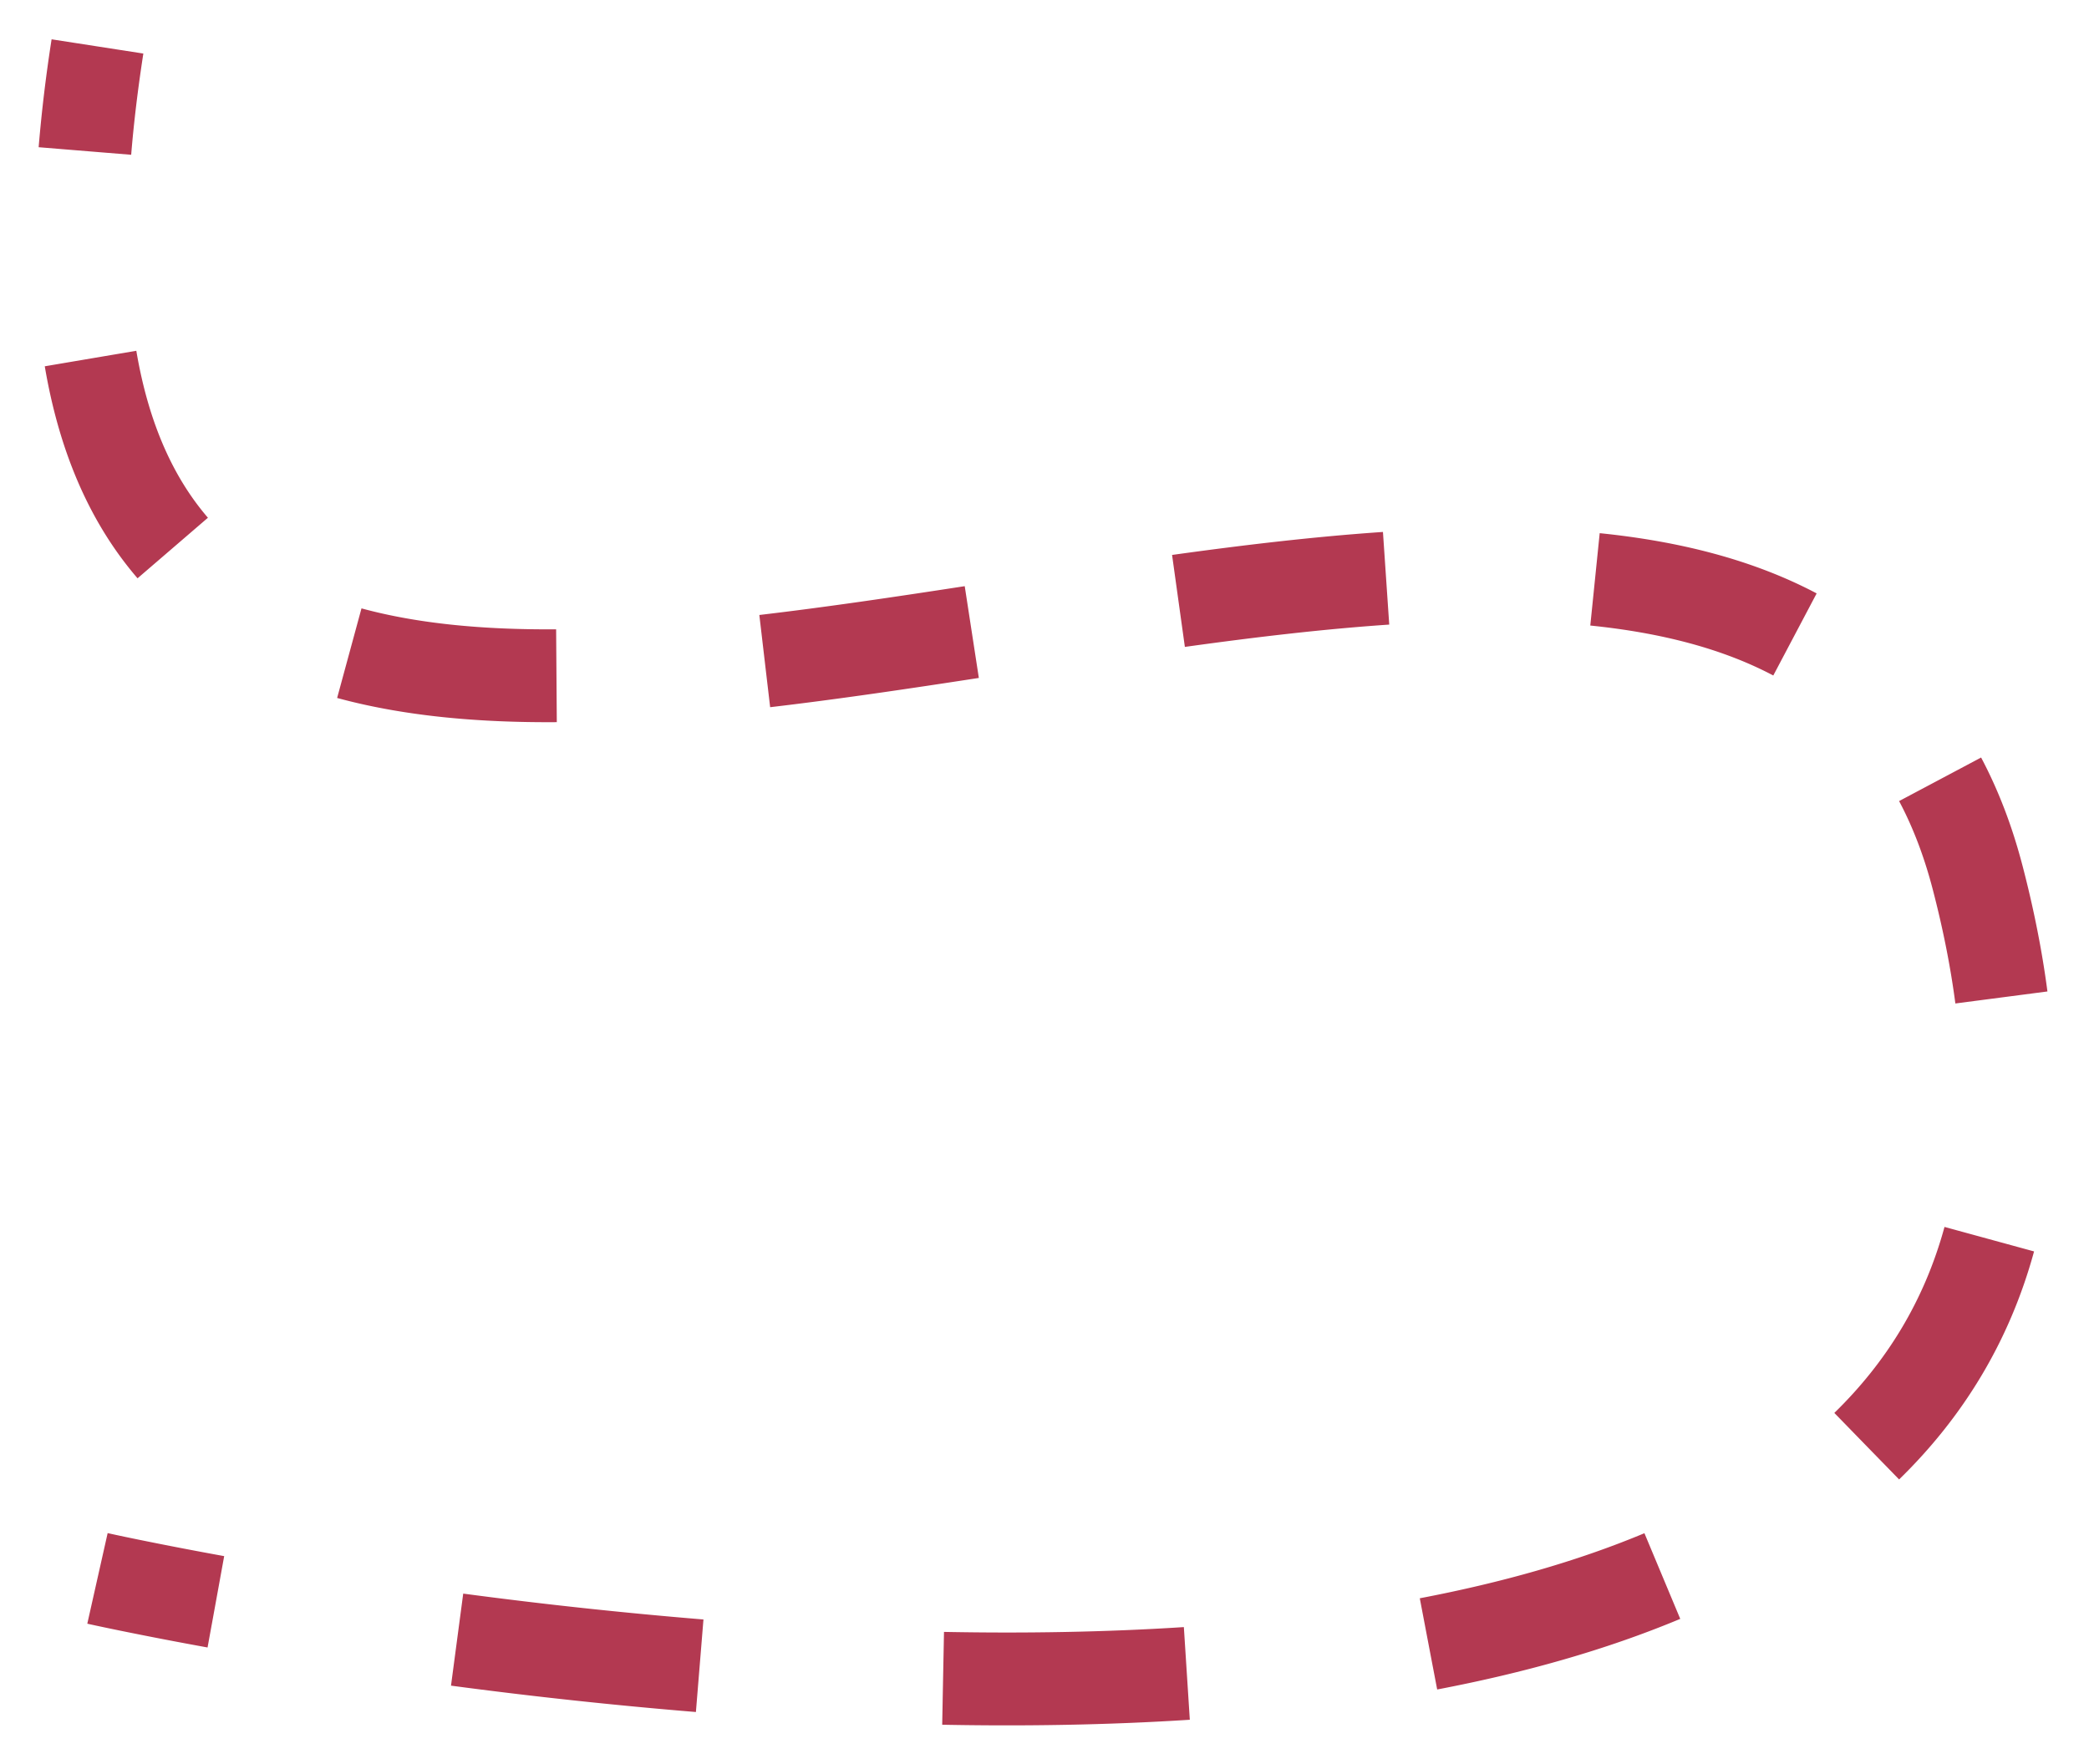 <svg width="225" height="190" viewBox="0 0 225 190" fill="none" xmlns="http://www.w3.org/2000/svg">
    <g filter="url(#5b6deu8uea)">
        <path d="m213 90.5 2.419-.63-2.419.63zM8.029.618A159.254 159.254 0 0 0 6.654 12.06l4.983.407c.284-3.476.725-7.166 1.332-11.083L8.03.618zm-.742 34.415c1.538 9.084 4.753 16.193 9.423 21.622l3.79-3.261c-3.97-4.615-6.867-10.833-8.283-19.196l-4.93.835zm29.68 33.728c6.952 1.891 14.733 2.578 22.986 2.52l-.036-5c-7.984.056-15.275-.614-21.638-2.344l-1.312 4.825zm45.692.924c7.32-.859 14.846-1.978 22.389-3.139l-.76-4.942c-7.537 1.16-14.986 2.267-22.211 3.115l.582 4.966zm44.615-6.486c7.593-1.057 15.039-1.937 22.187-2.423l-.339-4.988c-7.312.496-14.887 1.394-22.537 2.459l.689 4.952zm44.265-2.313c7.816.796 14.77 2.565 20.623 5.658l2.336-4.421c-6.592-3.483-14.221-5.373-22.453-6.211l-.506 4.974zm35.215 20.22c1.551 2.921 2.841 6.245 3.827 10.025l4.838-1.262c-1.074-4.118-2.498-7.81-4.249-11.108l-4.416 2.346zm3.827 10.025c1.159 4.442 1.984 8.646 2.504 12.624l4.958-.647c-.549-4.204-1.417-8.614-2.624-13.239l-4.838 1.262zm1.267 37.674c-2.315 8.466-6.648 15.432-12.535 21.164l3.489 3.582c6.488-6.318 11.305-14.053 13.869-23.427l-4.823-1.319zm-33.768 34.634c-7.479 3.127-15.816 5.466-24.691 7.158l.936 4.911c9.13-1.74 17.814-4.165 25.683-7.456l-1.928-4.613zm-50.411 10.301c-8.614.554-17.379.69-26.043.522l-.097 4.999c8.778.17 17.685.033 26.461-.531l-.321-4.99zm-52.105-.825a518.217 518.217 0 0 1-26.001-2.799l-.658 4.957a523.831 523.831 0 0 0 26.252 2.826l.407-4.984zm-51.865-6.854a427.42 427.42 0 0 1-9.33-1.797 283.22 283.22 0 0 1-2.48-.519l-.634-.138-.159-.035a4.073 4.073 0 0 1-.038-.009l-.01-.002h-.001L10.499 166l-.547 2.439v.001h.004a.734.734 0 0 1 .056.013l.169.037a251.339 251.339 0 0 0 3.184.672 429.95 429.95 0 0 0 9.44 1.818l.894-4.919zM213 90.501l4.838-1.263L213 90.5zM5.558.233a161.73 161.73 0 0 0-1.396 11.623l9.967.814c.278-3.41.712-7.04 1.31-10.903L5.56.234zM4.822 35.45c1.6 9.445 4.972 17 9.993 22.835l7.58-6.522c-3.62-4.207-6.358-9.98-7.713-17.982l-9.86 1.67zm31.489 35.724c7.246 1.97 15.273 2.666 23.66 2.606l-.072-10c-7.85.056-14.895-.605-20.964-2.256l-2.624 9.65zm46.64.994c7.368-.864 14.93-1.99 22.477-3.15l-1.52-9.885c-7.533 1.16-14.945 2.261-22.122 3.103l1.164 9.932zm44.668-6.493c7.563-1.053 14.946-1.925 22.011-2.404l-.677-9.977c-7.394.502-15.033 1.408-22.713 2.476l1.379 9.905zm43.666-2.302c7.609.775 14.225 2.483 19.71 5.381l4.671-8.842c-6.961-3.677-14.927-5.628-23.368-6.487l-1.013 9.948zm33.261 18.906c1.451 2.733 2.674 5.872 3.616 9.483l9.676-2.524c-1.118-4.288-2.609-8.164-4.46-11.65l-8.832 4.691zm3.616 9.483c1.135 4.35 1.939 8.451 2.444 12.317l9.916-1.294c-.564-4.317-1.453-8.83-2.684-13.547l-9.676 2.524zm1.274 36.384c-2.191 8.011-6.282 14.593-11.867 20.032l6.977 7.164c6.789-6.611 11.848-14.73 14.536-24.558l-9.646-2.638zm-32.321 32.987c-7.283 3.045-15.447 5.341-24.195 7.008l1.873 9.823c9.258-1.764 18.115-4.233 26.18-7.605l-3.858-9.226zm-49.606 10.112c-8.534.549-17.228.684-25.835.518l-.193 9.998c8.835.171 17.813.033 26.67-.536l-.642-9.98zm-51.742-.821a517.137 517.137 0 0 1-25.875-2.786l-1.316 9.913a527.222 527.222 0 0 0 26.378 2.84l.813-9.967zm-51.62-6.823a426.842 426.842 0 0 1-9.277-1.786c-1.076-.22-1.902-.395-2.455-.514l-.623-.136-.153-.034a.434.434 0 0 1-.036-.008l-.008-.001v-.001c-.001 0-.001 0 0 0L10.498 166l-1.095 4.879h.002l.004.001a.114.114 0 0 0 .013.003l.046.01.175.039.668.145a283.7 283.7 0 0 0 2.55.534 436.59 436.59 0 0 0 9.495 1.829l1.79-9.839z" fill="#B33951"/>
    </g>
    <defs>
        <filter id="5b6deu8uea" x=".162" y=".234" width="224.359" height="189.595" filterUnits="userSpaceOnUse" color-interpolation-filters="sRGB">
            <feFlood flood-opacity="0" result="BackgroundImageFix"/>
            <feColorMatrix in="SourceAlpha" values="0 0 0 0 0 0 0 0 0 0 0 0 0 0 0 0 0 0 127 0" result="hardAlpha"/>
            <feOffset dy="4"/>
            <feGaussianBlur stdDeviation="2"/>
            <feComposite in2="hardAlpha" operator="out"/>
            <feColorMatrix values="0 0 0 0 0 0 0 0 0 0 0 0 0 0 0 0 0 0 0.25 0"/>
            <feBlend in2="BackgroundImageFix" result="effect1_dropShadow_211_355"/>
            <feBlend in="SourceGraphic" in2="effect1_dropShadow_211_355" result="shape"/>
        </filter>
    </defs>
</svg>
